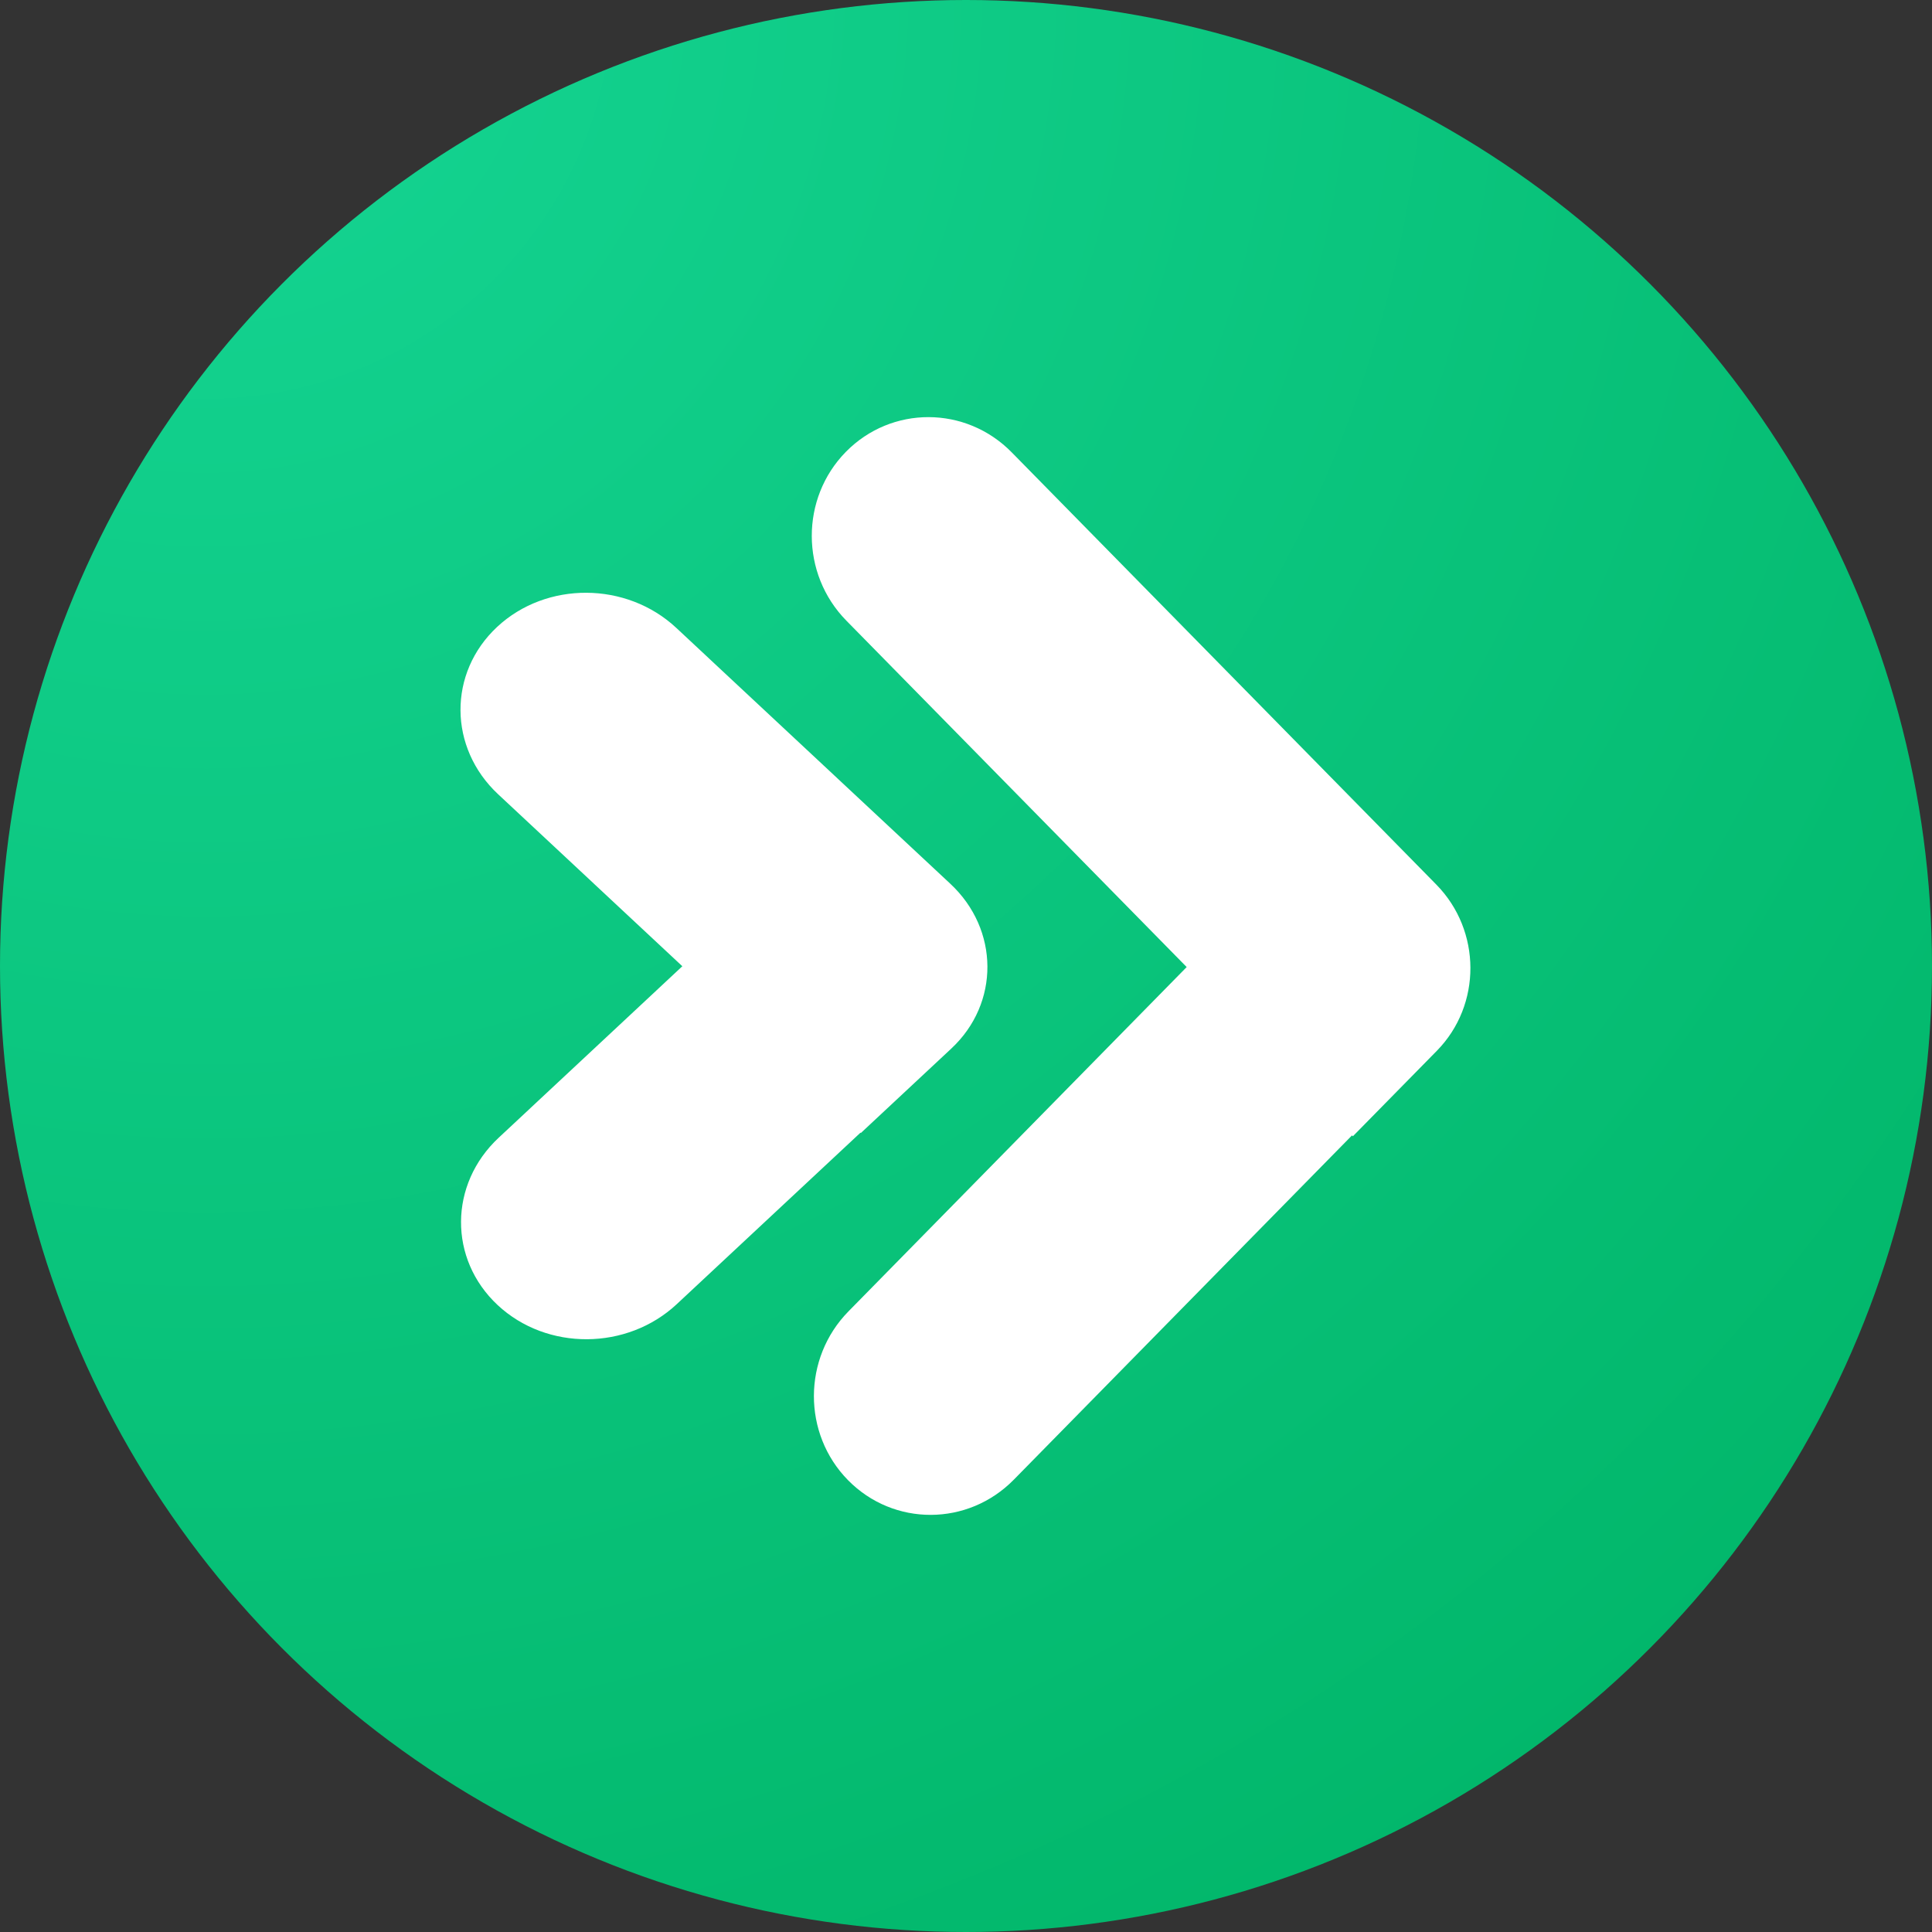 <?xml version="1.0" encoding="UTF-8"?>
<svg width="40px" height="40px" viewBox="0 0 40 40" version="1.1" xmlns="http://www.w3.org/2000/svg">
    <rect x="0" y="0" width="40" height="40" fill="#333333" stroke="none"/>
    <title>Group 2</title>
    <defs>
        <radialGradient cx="10.989%" cy="0%" fx="10.989%" fy="0%" r="125.283%" id="radialGradient-1">
            <stop stop-color="#15D593" offset="0%"></stop>
            <stop stop-color="#00B467" offset="100%"></stop>
        </radialGradient>
    </defs>
    <g id="Teacher-view-refresh-(SP-1153)" stroke="none" stroke-width="1" fill="none" fill-rule="evenodd">
        <g id="Teacher-Hall-Monitor" transform="translate(-16, -12)">
            <g id="Group-2" transform="translate(16, 12)">
                <circle id="Oval" fill="url(#radialGradient-1)" cx="20" cy="20" r="20"></circle>
                <path d="M27.992,23.507 L20.99,30.635 C20.039,31.603 18.502,31.607 17.557,30.645 C16.612,29.683 16.616,28.118 17.567,27.15 L24.569,20.022 L17.523,12.85 C16.572,11.882 16.568,10.317 17.513,9.355 C18.458,8.393 19.995,8.397 20.946,9.365 L29.738,18.315 C30.674,19.268 30.679,20.808 29.748,21.756 L28.01,23.525 L27.992,23.507 Z M17.816,23.45 L14.013,27 C12.983,27.962 11.322,27.971 10.303,27.02 C9.284,26.068 9.294,24.518 10.324,23.556 L14.127,20.005 L10.313,16.444 C9.283,15.482 9.273,13.932 10.292,12.98 C11.311,12.029 12.972,12.038 14.002,13 L19.676,18.298 C20.691,19.245 20.7,20.772 19.697,21.708 L17.824,23.457 L17.816,23.45 Z" id="Arrow" fill="#FFFFFF" fill-rule="nonzero"></path>
            </g>
        </g>
    </g>
</svg>

